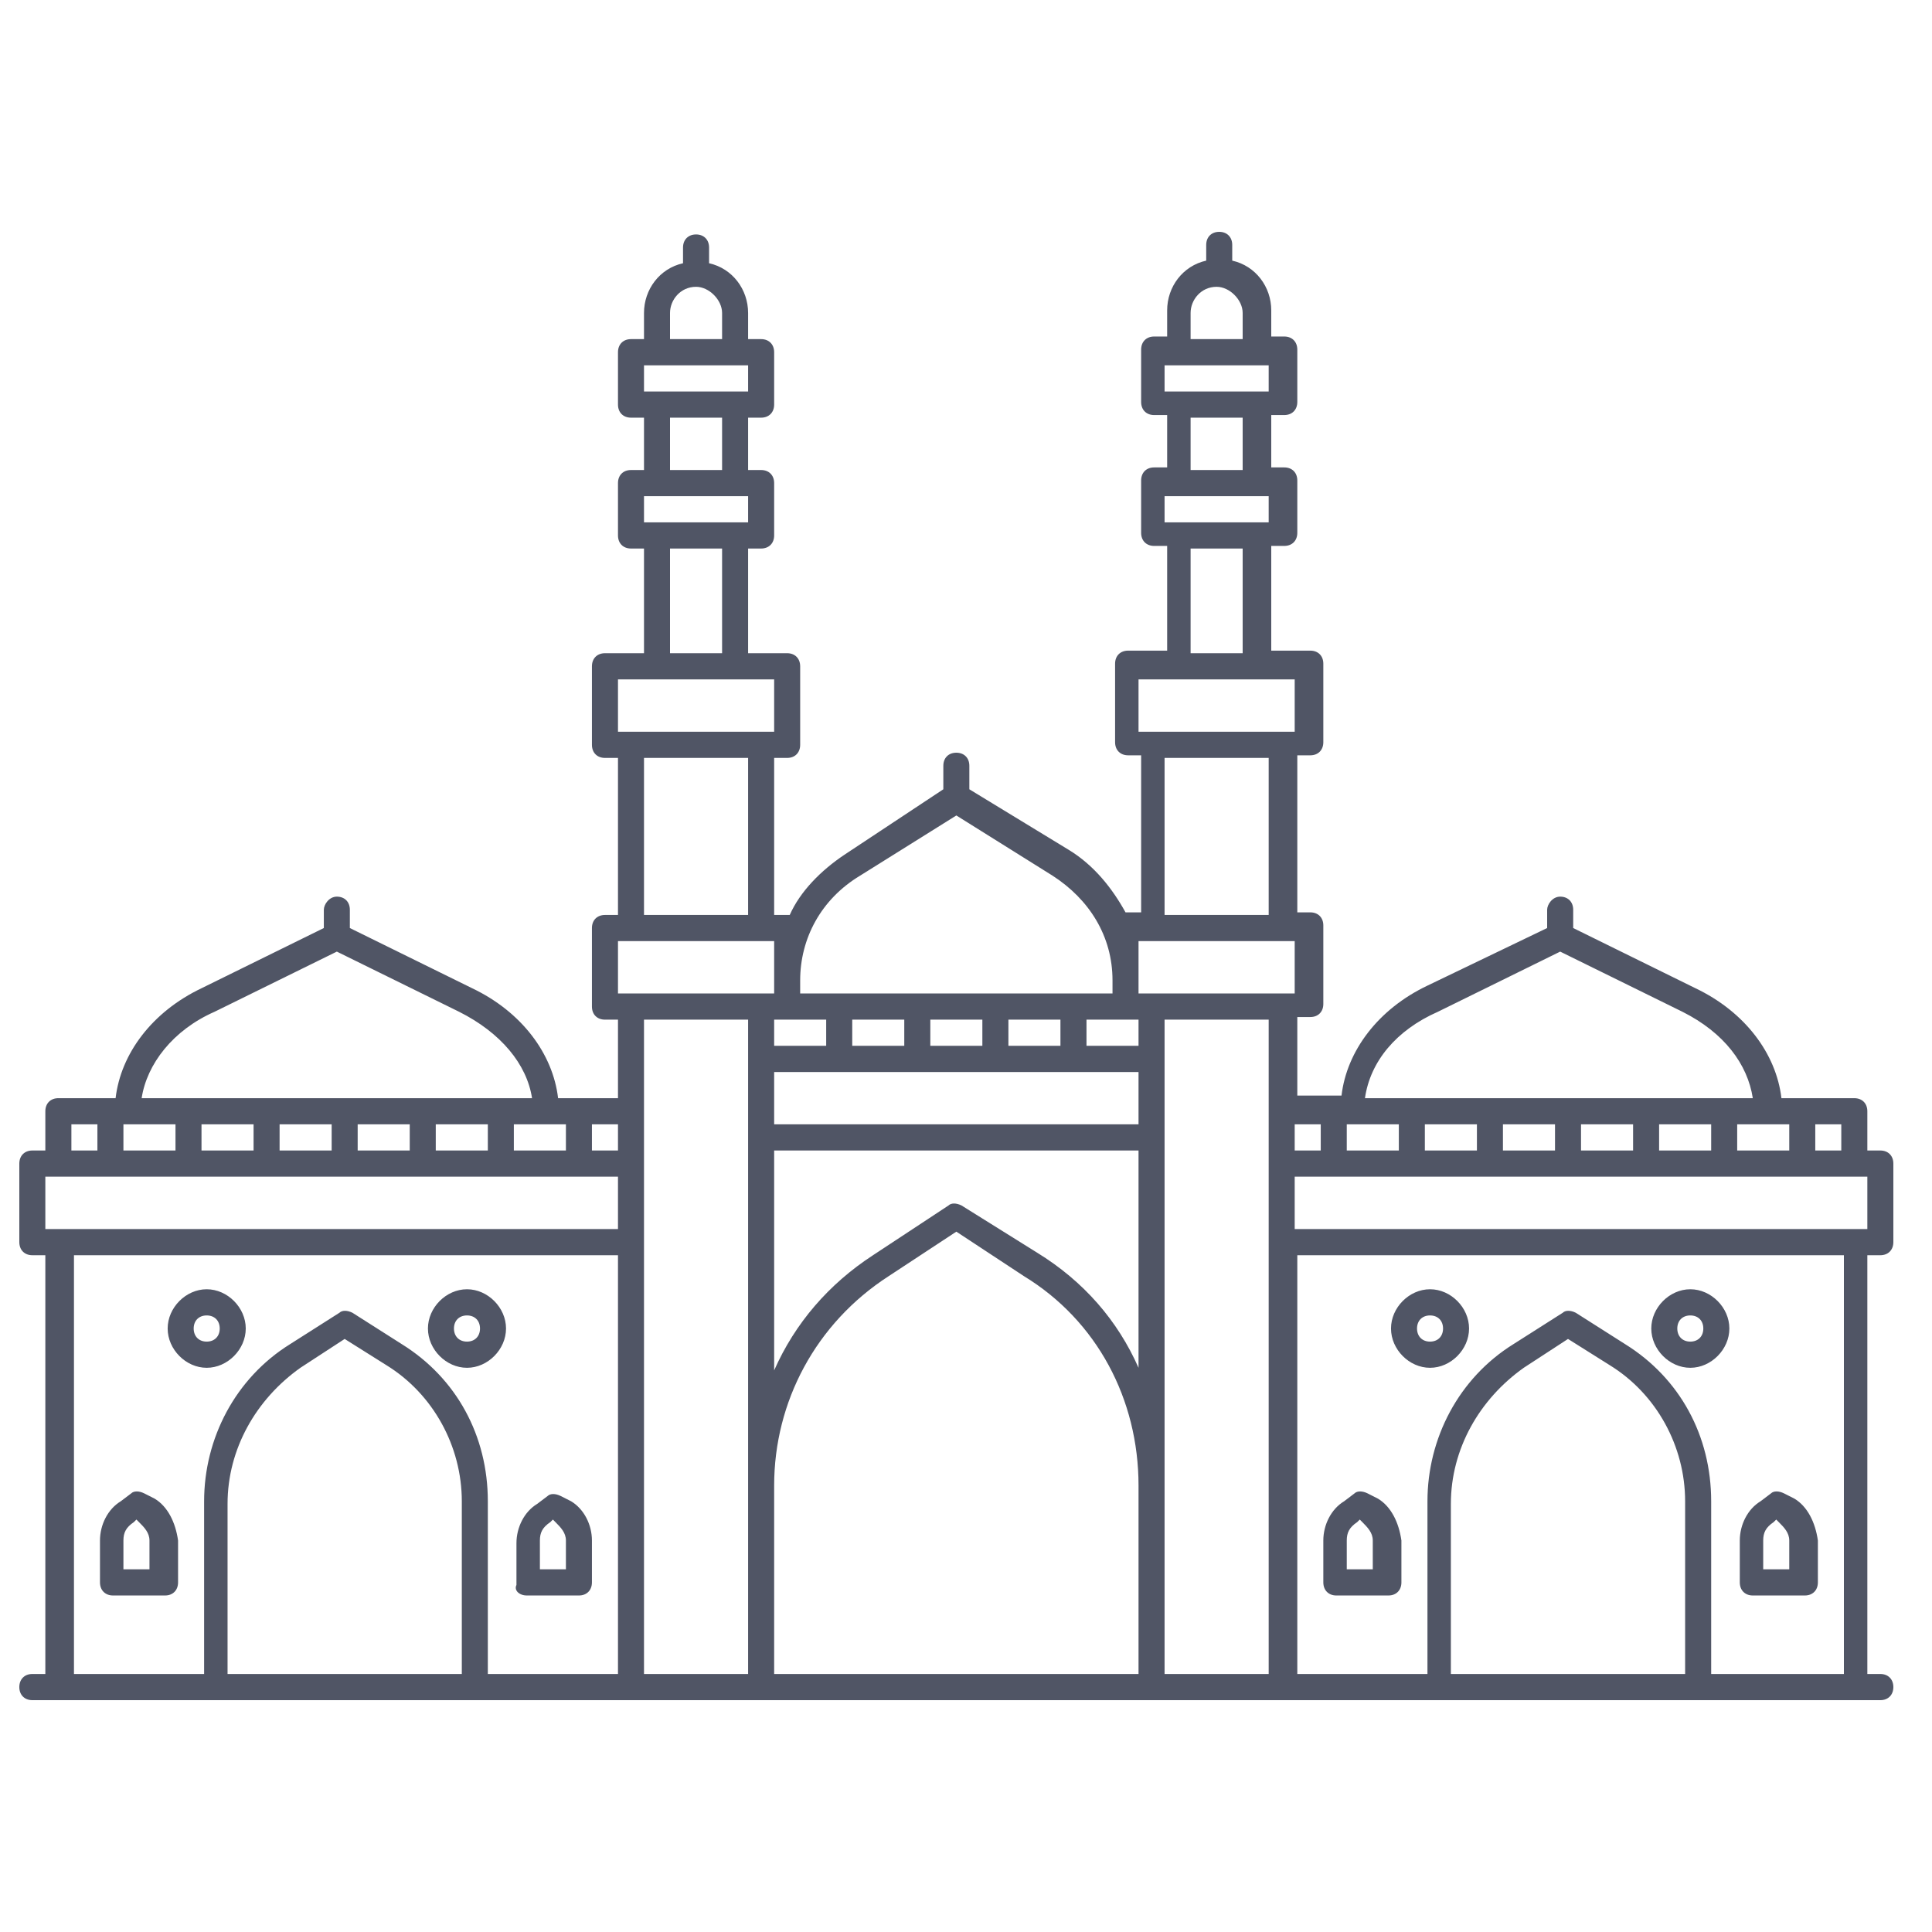 <svg width="60" height="60" viewBox="0 0 60 60" fill="none" xmlns="http://www.w3.org/2000/svg">
<path d="M37.864 7.2C37.621 7.2 37.46 7.363 37.46 7.606V8.094C36.732 8.256 36.247 8.907 36.247 9.639V10.451H35.843C35.6 10.451 35.439 10.614 35.439 10.858V12.483C35.439 12.727 35.6 12.89 35.843 12.89H36.247V14.516H35.843C35.6 14.516 35.439 14.678 35.439 14.922V16.548C35.439 16.791 35.6 16.954 35.843 16.954H36.247V20.206H35.035C34.792 20.206 34.63 20.368 34.63 20.612V23.05C34.63 23.294 34.792 23.457 35.035 23.457H35.439V28.334H35.035H34.954C34.55 27.602 33.983 26.87 33.175 26.383L30.104 24.512V23.782C30.104 23.538 29.942 23.376 29.7 23.376C29.457 23.376 29.296 23.538 29.296 23.782V24.512L26.224 26.545C25.496 27.032 24.85 27.683 24.526 28.415H24.446H24.042V23.538H24.446C24.688 23.538 24.85 23.375 24.85 23.131V20.693C24.85 20.449 24.688 20.286 24.446 20.286H23.233V17.035H23.637C23.88 17.035 24.042 16.872 24.042 16.629V15.003C24.042 14.759 23.88 14.597 23.637 14.597H23.233V12.971H23.637C23.88 12.971 24.042 12.808 24.042 12.564V10.939C24.042 10.695 23.88 10.532 23.637 10.532H23.233V9.72C23.233 8.988 22.748 8.337 22.021 8.175V7.687C22.021 7.444 21.859 7.281 21.617 7.281C21.374 7.281 21.212 7.444 21.212 7.687V8.175C20.485 8.337 20 8.988 20 9.72V10.532H19.596C19.353 10.532 19.192 10.695 19.192 10.939V12.564C19.192 12.808 19.353 12.971 19.596 12.971H20V14.597H19.596C19.353 14.597 19.192 14.759 19.192 15.003V16.629C19.192 16.872 19.353 17.035 19.596 17.035H20V20.286H18.788C18.545 20.286 18.383 20.449 18.383 20.693V23.131C18.383 23.375 18.545 23.538 18.788 23.538H19.192V28.415H18.788C18.545 28.415 18.383 28.577 18.383 28.821V31.26C18.383 31.504 18.545 31.666 18.788 31.666H19.192V34.105H17.332C17.17 32.723 16.2 31.423 14.664 30.691L10.865 28.821V28.253C10.865 28.009 10.704 27.846 10.461 27.846C10.219 27.846 10.057 28.09 10.057 28.253V28.821L6.258 30.691C4.722 31.423 3.752 32.723 3.59 34.105H1.812C1.57 34.105 1.408 34.267 1.408 34.511V35.73H1.004C0.762 35.73 0.6 35.893 0.6 36.137V38.575C0.6 38.819 0.762 38.982 1.004 38.982H1.408V51.987H1.004C0.762 51.987 0.6 52.15 0.6 52.394C0.6 52.637 0.762 52.8 1.004 52.8H1.812H19.596H23.475H23.637H35.6H35.763H39.804H57.587H58.396C58.638 52.8 58.8 52.637 58.8 52.394C58.8 52.15 58.638 51.987 58.396 51.987H57.992V38.982H58.396C58.638 38.982 58.8 38.819 58.8 38.575V36.137C58.8 35.893 58.638 35.73 58.396 35.73H57.992V34.511C57.992 34.267 57.83 34.105 57.587 34.105H55.324C55.162 32.723 54.191 31.423 52.655 30.691L48.857 28.821V28.253C48.857 28.009 48.695 27.846 48.453 27.846C48.21 27.846 48.048 28.09 48.048 28.253V28.821L44.331 30.609C42.795 31.34 41.824 32.642 41.662 34.024H40.289V31.585H40.693C40.935 31.585 41.097 31.423 41.097 31.179V28.74C41.097 28.496 40.935 28.334 40.693 28.334H40.289V23.457H40.693C40.935 23.457 41.097 23.294 41.097 23.05V20.612C41.097 20.368 40.935 20.206 40.693 20.206H39.48V16.954H39.885C40.127 16.954 40.289 16.791 40.289 16.548V14.922C40.289 14.678 40.127 14.516 39.885 14.516H39.48V12.89H39.885C40.127 12.89 40.289 12.727 40.289 12.483V10.858C40.289 10.614 40.127 10.451 39.885 10.451H39.48V9.639C39.48 8.907 38.995 8.256 38.268 8.094V7.606C38.268 7.363 38.106 7.2 37.864 7.2ZM21.617 8.907C22.021 8.907 22.425 9.313 22.425 9.72V10.532H20.808V9.72C20.808 9.313 21.132 8.907 21.617 8.907ZM37.783 8.907C38.188 8.907 38.592 9.313 38.592 9.72V10.532H36.975V9.72C36.975 9.313 37.298 8.907 37.783 8.907ZM20 11.345H20.404H22.829H23.233V12.158H22.829H20.404H20V11.345ZM36.167 11.345H36.571H38.996H39.4V12.158H38.996H36.571H36.167V11.345ZM20.808 12.971H22.425V14.597H20.808V12.971ZM36.975 12.971H38.592V14.597H36.975V12.971ZM20 15.409H20.404H22.829H23.233V16.222H22.829H20.404H20V15.409ZM36.167 15.409H36.571H38.996H39.4V16.222H38.996H36.571H36.167V15.409ZM20.808 17.035H22.425V20.286H20.808V17.035ZM36.975 17.035H38.592V20.286H36.975V17.035ZM19.192 21.099H20.404H22.829H24.042V22.725H23.637H19.596H19.192V21.099ZM35.358 21.099H36.571H38.996H40.208V22.725H39.804H35.763H35.358V21.099ZM20 23.538H23.233V28.415H20V23.538ZM36.167 23.538H39.4V28.415H36.167V23.538ZM29.7 25.325L32.69 27.196C33.822 27.927 34.55 29.065 34.55 30.447V30.853H24.85V30.447C24.85 29.146 25.496 27.927 26.708 27.196L29.7 25.325ZM19.192 29.228H19.596H23.637H24.042V30.447V30.853H23.637H19.596H19.192V29.228ZM35.358 29.228H35.763H39.804H40.208V30.853H39.804H35.763H35.358V30.447V29.228ZM10.461 29.553L14.259 31.422C15.553 32.072 16.362 33.048 16.523 34.105H4.399C4.56 33.048 5.369 31.991 6.662 31.422L10.461 29.553ZM48.453 29.553L52.251 31.422C53.545 32.072 54.273 33.048 54.435 34.105H42.39C42.552 32.967 43.361 31.991 44.654 31.422L48.453 29.553ZM20 31.666H23.233V32.885V35.324V46.135V51.987H20V38.575V36.137V34.511V31.666ZM24.042 31.666H24.203H24.446H25.658V32.479H24.042V31.666ZM26.467 31.666H28.083V32.479H26.467V31.666ZM28.892 31.666H30.508V32.479H28.892V31.666ZM31.317 31.666H32.933V32.479H31.317V31.666ZM33.742 31.666H34.954H35.358V32.479H33.742V31.666ZM36.167 31.666H39.4V34.511V36.137V38.575V51.987H36.167V46.135V35.324V32.885V31.666ZM24.042 33.292H35.358V34.917H24.042V33.292ZM2.217 34.917H3.025V35.73H2.217V34.917ZM3.833 34.917H5.45V35.73H3.833V34.917ZM6.258 34.917H7.875V35.73H6.258V34.917ZM8.683 34.917H10.3V35.73H8.683V34.917ZM11.108 34.917H12.725V35.73H11.108V34.917ZM13.533 34.917H15.15V35.73H13.533V34.917ZM15.958 34.917H17.575V35.73H15.958V34.917ZM18.383 34.917H19.192V35.73H18.383V34.917ZM40.208 34.917H41.017V35.73H40.208V34.917ZM41.825 34.917H43.442V35.73H41.825V34.917ZM44.25 34.917H45.867V35.73H44.25V34.917ZM46.675 34.917H48.292V35.73H46.675V34.917ZM49.1 34.917H50.717V35.73H49.1V34.917ZM51.525 34.917H53.142V35.73H51.525V34.917ZM53.95 34.917H55.567V35.73H53.95V34.917ZM56.375 34.917H57.183V35.73H56.375V34.917ZM24.042 35.73H35.358V42.478C34.712 41.014 33.66 39.795 32.206 38.901L29.861 37.437C29.699 37.356 29.538 37.356 29.457 37.437L27.112 38.982C25.738 39.876 24.688 41.095 24.042 42.559V35.73ZM1.408 36.543H1.812H19.192V38.169H1.812H1.408V36.543ZM40.208 36.543H57.587H57.992V38.169H57.587H40.208V36.543ZM29.7 38.25L31.801 39.633C34.065 41.014 35.358 43.453 35.358 46.135V51.987H24.042V46.135C24.042 43.534 25.334 41.096 27.597 39.633L29.7 38.25ZM2.297 38.982H19.192V51.987H15.15V46.623C15.15 44.591 14.179 42.802 12.482 41.746L10.946 40.769C10.784 40.688 10.622 40.688 10.541 40.769L9.005 41.746C7.308 42.802 6.339 44.672 6.339 46.623V51.987H2.297V38.982ZM40.289 38.982H57.264V51.987H53.142V46.623C53.142 44.591 52.171 42.802 50.474 41.746L48.937 40.769C48.776 40.688 48.614 40.688 48.533 40.769L46.997 41.746C45.3 42.802 44.331 44.672 44.331 46.623V51.987H40.289V38.982ZM6.419 40.039C5.773 40.039 5.207 40.608 5.207 41.258C5.207 41.909 5.773 42.478 6.419 42.478C7.066 42.478 7.632 41.909 7.632 41.258C7.632 40.608 7.066 40.039 6.419 40.039ZM14.503 40.039C13.856 40.039 13.29 40.608 13.29 41.258C13.29 41.909 13.856 42.478 14.503 42.478C15.149 42.478 15.715 41.909 15.715 41.258C15.715 40.608 15.149 40.039 14.503 40.039ZM44.411 40.039C43.764 40.039 43.199 40.608 43.199 41.258C43.199 41.909 43.764 42.478 44.411 42.478C45.058 42.478 45.623 41.909 45.623 41.258C45.623 40.608 45.058 40.039 44.411 40.039ZM52.494 40.039C51.848 40.039 51.282 40.608 51.282 41.258C51.282 41.909 51.848 42.478 52.494 42.478C53.141 42.478 53.707 41.909 53.707 41.258C53.707 40.608 53.141 40.039 52.494 40.039ZM6.419 40.852C6.662 40.852 6.824 41.014 6.824 41.258C6.824 41.502 6.662 41.665 6.419 41.665C6.177 41.665 6.015 41.502 6.015 41.258C6.015 41.014 6.177 40.852 6.419 40.852ZM14.503 40.852C14.745 40.852 14.907 41.014 14.907 41.258C14.907 41.502 14.745 41.665 14.503 41.665C14.26 41.665 14.098 41.502 14.098 41.258C14.098 41.014 14.26 40.852 14.503 40.852ZM44.411 40.852C44.654 40.852 44.815 41.014 44.815 41.258C44.815 41.502 44.654 41.665 44.411 41.665C44.169 41.665 44.007 41.502 44.007 41.258C44.007 41.014 44.169 40.852 44.411 40.852ZM52.494 40.852C52.737 40.852 52.898 41.014 52.898 41.258C52.898 41.502 52.737 41.665 52.494 41.665C52.252 41.665 52.09 41.502 52.09 41.258C52.09 41.014 52.252 40.852 52.494 40.852ZM10.704 41.582L11.997 42.395C13.452 43.289 14.342 44.916 14.342 46.623V51.987H7.067V46.704C7.067 44.997 7.955 43.453 9.329 42.478L10.704 41.582ZM48.696 41.582L49.989 42.395C51.444 43.289 52.333 44.916 52.333 46.623V51.987H45.058V46.704C45.058 44.997 45.947 43.453 47.321 42.478L48.696 41.582ZM4.247 46.318C4.176 46.318 4.115 46.338 4.075 46.378L3.751 46.623C3.347 46.867 3.105 47.354 3.105 47.842V49.142C3.105 49.386 3.267 49.549 3.51 49.549H5.126C5.369 49.549 5.53 49.386 5.53 49.142V47.842C5.45 47.273 5.207 46.786 4.803 46.542L4.479 46.378C4.398 46.338 4.318 46.318 4.247 46.318ZM42.239 46.318C42.168 46.318 42.107 46.338 42.066 46.378L41.743 46.623C41.339 46.867 41.097 47.354 41.097 47.842V49.142C41.097 49.386 41.259 49.549 41.501 49.549H43.118C43.361 49.549 43.522 49.386 43.522 49.142V47.842C43.441 47.273 43.199 46.786 42.794 46.542L42.471 46.378C42.39 46.338 42.309 46.318 42.239 46.318ZM55.172 46.318C55.101 46.318 55.04 46.338 55 46.378L54.676 46.623C54.272 46.867 54.031 47.354 54.031 47.842V49.142C54.031 49.386 54.192 49.549 54.435 49.549H56.051C56.294 49.549 56.456 49.386 56.456 49.142V47.842C56.375 47.273 56.132 46.786 55.728 46.542L55.404 46.378C55.323 46.338 55.243 46.318 55.172 46.318ZM17.18 46.399C17.11 46.399 17.049 46.419 17.008 46.459L16.684 46.704C16.28 46.948 16.039 47.435 16.039 47.923V49.223C15.958 49.386 16.12 49.549 16.363 49.549H17.979C18.222 49.549 18.383 49.386 18.383 49.142V47.842C18.383 47.354 18.14 46.867 17.736 46.623L17.412 46.459C17.331 46.419 17.251 46.399 17.18 46.399ZM4.237 47.191L4.318 47.272C4.48 47.435 4.642 47.598 4.642 47.842V48.736H3.833V47.842C3.833 47.598 3.913 47.435 4.155 47.272L4.237 47.191ZM17.171 47.191L17.251 47.272C17.413 47.435 17.575 47.598 17.575 47.842V48.736H16.767V47.842C16.767 47.598 16.846 47.435 17.089 47.272L17.171 47.191ZM42.229 47.191L42.31 47.272C42.471 47.435 42.633 47.598 42.633 47.842V48.736H41.825V47.842C41.825 47.598 41.904 47.435 42.147 47.272L42.229 47.191ZM55.163 47.191L55.243 47.272C55.405 47.435 55.567 47.598 55.567 47.842V48.736H54.758V47.842C54.758 47.598 54.838 47.435 55.08 47.272L55.163 47.191Z" fill="#505565"/>
</svg>
